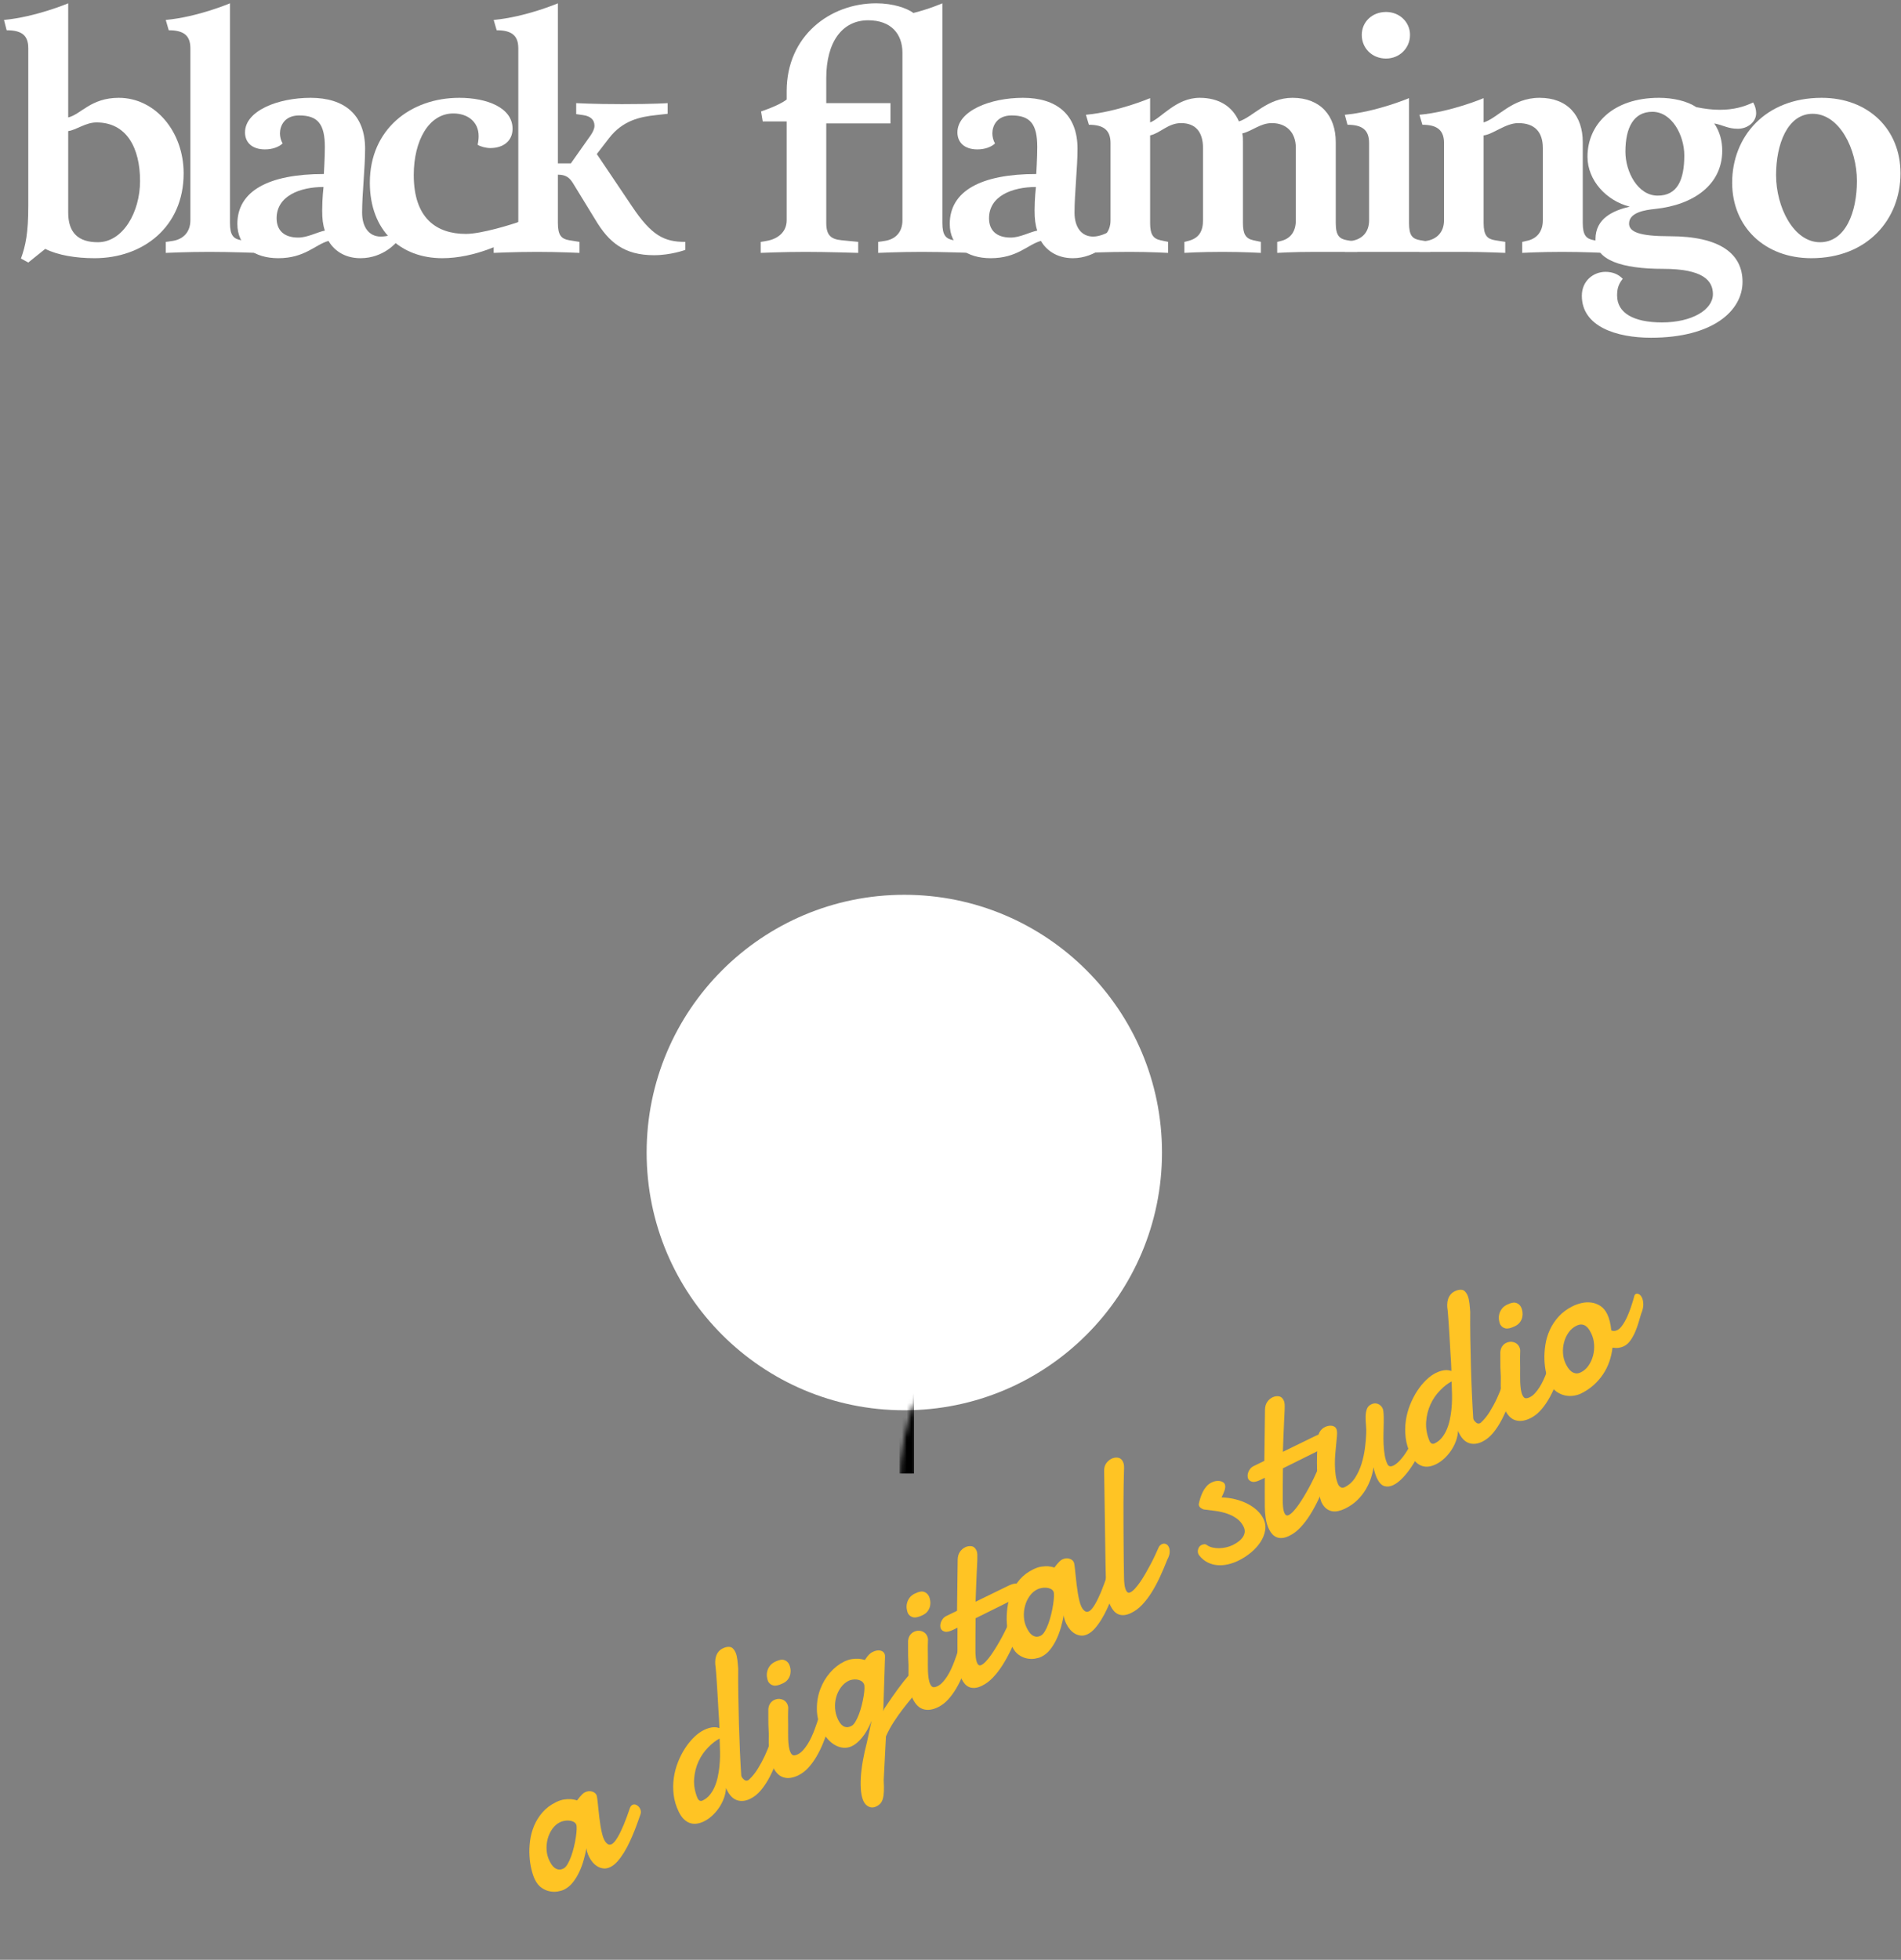 <?xml version="1.0" encoding="UTF-8"?>
<svg width="391px" height="403px" viewBox="0 0 391 403" version="1.1" xmlns="http://www.w3.org/2000/svg" xmlns:xlink="http://www.w3.org/1999/xlink">
    <rect x="0" y="0" width="391" height="403" fill="#808080" stroke="none"/>
    <title>Group 5</title>
    <defs>
        <circle id="path-1" cx="53" cy="53" r="53"></circle>
    </defs>
    <g id="Page-1" stroke="none" stroke-width="1" fill="none" fill-rule="evenodd">
        <g id="home" transform="translate(-889, -760)">
            <g id="Group-5" transform="translate(889.821, 760.681)">
                <g id="black-flamingo" fill="#FFFFFF" fill-rule="nonzero">
                    <path d="M19.022,24.496 C25.249,24.496 27.986,29.765 27.986,36.539 C27.986,42.903 24.496,49.13 19.296,49.13 C15.327,49.13 13.206,47.214 13.206,43.04 L13.206,26.276 C14.848,26.07 16.764,24.496 19.022,24.496 Z M4.995,41.671 C4.995,47.282 4.448,49.814 3.49,52.483 L4.995,53.304 L8.485,50.498 C11.085,51.798 14.78,52.414 18.612,52.414 C28.602,52.414 36.95,45.982 36.95,34.966 C36.95,26.412 31.134,19.433 23.607,19.433 C17.859,19.433 15.806,22.854 13.206,23.47 L13.206,2.27373675e-13 C13.206,2.27373675e-13 6.569,2.805 -1.13686838e-13,3.421 L0.547,5.542 C3.627,5.542 4.995,6.569 4.995,9.237 L4.995,41.671 Z" id="Shape"></path>
                    <path d="M46.477,2.27373675e-13 C46.477,2.27373675e-13 39.908,2.805 33.271,3.421 L33.887,5.542 C36.898,5.542 38.335,6.569 38.335,9.237 L38.335,44.614 C38.335,47.009 36.898,48.514 34.708,48.856 L33.271,49.061 L33.271,51.319 C33.271,51.319 37.582,51.114 42.235,51.114 C46.614,51.114 52.059,51.319 52.059,51.319 L50.925,49.061 L48.804,48.719 C47.23,48.446 46.477,47.761 46.477,45.161 L46.477,2.27373675e-13 Z" id="Path"></path>
                    <path d="M65.995,29.56 C65.995,31.75 65.79,35.102 65.79,35.102 C54.431,35.102 47.999,38.592 47.999,45.366 C47.999,49.951 51.557,52.414 56.415,52.414 C61.889,52.414 64.011,49.609 66.748,48.856 C67.706,50.567 69.827,52.414 73.317,52.414 C78.175,52.414 80.843,48.993 80.843,48.993 L79.954,47.488 C79.954,47.488 78.927,47.967 77.49,47.967 C75.096,47.967 73.659,46.051 73.659,43.04 C73.659,39.14 74.274,33.802 74.274,29.902 C74.274,22.854 69.964,19.433 63.053,19.433 C56.347,19.433 49.573,22.102 49.573,26.549 C49.573,28.534 50.941,30.039 53.678,30.039 C55.184,30.039 56.552,29.56 57.305,28.807 C56.963,28.26 56.757,27.439 56.757,26.755 C56.757,25.249 57.647,23.06 60.726,23.06 C64.558,23.06 65.995,24.839 65.995,29.56 Z M56.073,44.203 C56.073,39.619 60.863,37.771 65.721,37.771 C65.721,37.771 65.448,40.098 65.448,42.561 C65.448,44.34 65.584,45.503 65.995,46.735 C64.353,47.077 62.437,48.172 60.521,48.172 C57.579,48.172 56.073,46.666 56.073,44.203 Z" id="Shape"></path>
                    <path d="M97.419,29.081 C97.898,29.423 99.061,29.765 100.019,29.765 C102.756,29.765 104.603,28.26 104.603,25.797 C104.603,21.417 99.266,19.433 93.655,19.433 C83.665,19.433 75.249,25.865 75.249,36.882 C75.249,46.803 81.612,52.414 90.165,52.414 C96.734,52.414 103.808,49.26 107.161,46.523 L106.271,44.812 C104.424,45.496 98.171,47.419 95.024,47.419 C88.865,47.419 84.281,44.135 84.281,35.308 C84.281,28.26 87.36,22.649 92.424,22.649 C95.366,22.649 97.624,24.36 97.624,27.302 C97.624,27.849 97.555,28.465 97.419,29.081 Z" id="Path"></path>
                    <path d="M113.925,2.27373675e-13 C113.925,2.27373675e-13 107.357,2.805 100.719,3.421 L101.335,5.542 C104.346,5.542 105.783,6.569 105.783,9.237 L105.783,44.614 C105.783,47.009 104.346,48.514 102.156,48.856 L100.719,49.061 L100.719,51.319 C100.719,51.319 105.03,51.114 109.683,51.114 C114.062,51.114 118.373,51.319 118.373,51.319 L118.373,49.061 L116.252,48.719 C114.678,48.446 113.925,47.761 113.925,45.161 L113.925,35.239 C115.568,35.239 116.32,35.855 117.005,36.95 L121.658,44.545 C124.395,49.13 127.542,51.798 133.701,51.798 C137.19,51.798 140.133,50.704 140.133,50.704 L140.133,49.061 C135.822,49.061 133.222,47.83 129.116,41.671 L121.931,30.997 L124.463,27.712 C127.268,24.086 130.827,23.333 134.111,22.991 L136.506,22.717 L136.506,20.528 C136.506,20.528 133.769,20.733 127.132,20.733 C121.179,20.733 117.689,20.528 117.689,20.528 L117.689,22.786 L119.126,22.991 C120.563,23.196 121.452,23.881 121.452,25.181 C121.452,25.797 121.11,26.481 120.7,27.097 L116.594,32.913 L113.925,32.913 L113.925,2.27373675e-13 Z" id="Path"></path>
                    <path d="M193.006,2.27373675e-13 C193.006,2.27373675e-13 190.337,1.163 187.053,1.984 C185.753,1.026 182.947,2.27373675e-13 179.389,2.27373675e-13 C169.878,2.27373675e-13 160.983,6.706 160.983,18.064 L160.983,19.775 C159.477,21.007 155.714,22.238 155.714,22.238 L156.056,24.291 L160.983,24.291 L160.983,44.614 C160.983,47.009 159.203,48.446 156.877,48.856 L155.645,49.061 L155.645,51.319 C155.645,51.319 160.23,51.114 164.883,51.114 C169.262,51.114 175.694,51.319 175.694,51.319 L175.694,49.061 L172.273,48.719 C170.152,48.514 169.125,47.761 169.125,45.161 L169.125,24.702 L182.331,24.702 L182.331,20.528 L169.125,20.528 L169.125,15.396 C169.125,7.937 172.41,3.49 177.747,3.49 C182.4,3.49 184.795,6.227 184.795,10.195 L184.795,44.614 C184.795,47.009 183.426,48.514 181.168,48.856 L179.8,49.061 L179.8,51.319 C179.8,51.319 184.111,51.114 188.763,51.114 C193.143,51.114 198.94,51.319 198.94,51.319 L198.94,49.061 L195.332,48.719 C193.759,48.446 193.006,47.761 193.006,45.161 L193.006,2.27373675e-13 Z" id="Path"></path>
                    <path d="M212.523,29.56 C212.523,31.75 212.318,35.102 212.318,35.102 C200.959,35.102 194.527,38.592 194.527,45.366 C194.527,49.951 198.086,52.414 202.944,52.414 C208.418,52.414 210.539,49.609 213.276,48.856 C214.234,50.567 216.355,52.414 219.845,52.414 C224.703,52.414 227.817,48.673 227.817,48.673 L226.927,47.168 C226.927,47.168 225.456,47.967 224.019,47.967 C221.624,47.967 220.187,46.051 220.187,43.04 C220.187,39.14 220.803,33.802 220.803,29.902 C220.803,22.854 216.492,19.433 209.581,19.433 C202.875,19.433 196.101,22.102 196.101,26.549 C196.101,28.534 197.47,30.039 200.207,30.039 C201.712,30.039 203.081,29.56 203.833,28.807 C203.491,28.26 203.286,27.439 203.286,26.755 C203.286,25.249 204.175,23.06 207.255,23.06 C211.086,23.06 212.523,24.839 212.523,29.56 Z M202.602,44.203 C202.602,39.619 207.391,37.771 212.25,37.771 C212.25,37.771 211.976,40.098 211.976,42.561 C211.976,44.34 212.113,45.503 212.523,46.735 C210.881,47.077 208.965,48.172 207.049,48.172 C204.107,48.172 202.602,46.666 202.602,44.203 Z" id="Shape"></path>
                    <path d="M254.827,28.534 C254.827,27.918 254.827,27.37 254.69,26.755 C256.743,26.276 258.385,24.633 260.78,24.633 C263.654,24.633 265.707,26.412 265.707,29.765 L265.707,44.614 C265.707,46.94 264.612,48.377 262.696,48.856 L261.875,49.061 L261.875,51.319 C261.875,51.319 265.022,51.114 269.607,51.114 C274.055,51.114 278.365,51.114 278.365,51.114 L278.365,49.061 L276.244,48.719 C274.67,48.446 273.918,47.761 273.918,45.161 L273.918,28.534 C273.918,23.128 270.77,19.433 265.022,19.433 C259.822,19.433 256.948,23.333 254.006,24.291 C252.706,21.28 249.969,19.433 245.931,19.433 C241.073,19.433 238.062,23.607 235.736,24.496 L235.736,19.501 C235.736,19.501 229.167,22.307 222.53,22.923 L223.146,24.975 C226.156,24.975 227.593,26.07 227.593,28.739 L227.593,44.614 C227.593,47.009 226.156,48.514 223.967,48.856 L222.53,49.061 L222.53,51.319 C222.53,51.319 226.841,51.114 231.494,51.114 C235.873,51.114 239.431,51.319 239.431,51.319 L239.431,49.061 L237.857,48.719 C236.283,48.377 235.736,47.419 235.736,45.161 L235.736,27.165 C237.857,26.686 239.431,24.633 242.1,24.633 C245.11,24.633 246.616,26.481 246.616,29.765 L246.616,44.614 C246.616,46.94 245.726,48.309 243.605,48.856 L242.784,49.061 L242.784,51.319 C242.784,51.319 245.931,51.114 250.584,51.114 C254.964,51.114 258.522,51.319 258.522,51.319 L258.522,49.061 L256.948,48.719 C255.374,48.377 254.827,47.419 254.827,45.161 L254.827,28.534 Z" id="Path"></path>
                    <path d="M279.271,6.5 C279.271,9.237 281.392,11.359 284.266,11.359 C287.003,11.359 289.193,9.237 289.193,6.5 C289.193,3.832 287.003,1.779 284.266,1.779 C281.392,1.779 279.271,3.832 279.271,6.5 Z M288.988,19.501 C288.988,19.501 282.35,22.307 275.781,22.923 L276.329,24.975 C279.408,24.975 280.776,26.07 280.776,28.739 L280.776,44.614 C280.776,47.009 279.408,48.514 277.15,48.856 L275.781,49.061 L275.781,51.114 C275.781,51.114 280.024,51.114 284.677,51.114 C289.124,51.114 293.367,51.114 293.367,51.114 L293.367,49.061 L291.314,48.719 C289.672,48.446 288.988,47.761 288.988,45.161 L288.988,19.501 Z" id="Shape"></path>
                    <path d="M324.722,28.534 C324.722,23.128 321.643,19.433 315.827,19.433 C310.147,19.433 307.273,23.607 304.331,24.496 L304.331,19.501 C304.331,19.501 297.762,22.307 291.125,22.923 L291.741,24.975 C294.751,24.975 296.188,26.07 296.188,28.739 L296.188,44.614 C296.188,47.009 294.751,48.514 292.562,48.856 L291.125,49.061 L291.125,51.114 C291.125,51.114 295.436,51.114 300.089,51.114 C304.468,51.114 308.779,51.319 308.779,51.319 L308.779,49.061 L306.658,48.719 C305.084,48.446 304.331,47.761 304.331,45.161 L304.331,27.165 C306.247,26.96 308.847,24.633 311.447,24.633 C314.8,24.633 316.511,26.412 316.511,29.765 L316.511,44.614 C316.511,46.94 315.279,48.446 313.158,48.856 L312.269,49.061 L312.269,51.319 C312.269,51.319 315.827,51.114 320.48,51.114 C324.859,51.114 329.17,51.319 329.17,51.319 L329.17,49.061 L327.049,48.719 C325.475,48.446 324.722,47.761 324.722,45.161 L324.722,28.534 Z" id="Path"></path>
                    <path d="M339.039,22.307 C343.076,22.307 345.608,27.165 345.608,31.271 C345.608,36.334 344.171,39.55 340.134,39.55 C336.028,39.55 333.497,34.624 333.497,30.518 C333.497,25.523 335.207,22.307 339.039,22.307 Z M339.587,42.287 C347.524,41.466 353.409,37.292 353.409,30.313 C353.409,28.328 352.93,26.412 351.766,24.702 C353.614,25.044 354.572,25.797 356.625,25.797 C358.609,25.797 360.388,24.428 360.388,22.581 C360.388,21.896 360.183,21.075 359.772,20.391 C357.856,21.28 355.804,21.896 352.861,21.896 C351.356,21.896 349.714,21.691 348.071,21.349 C346.224,20.117 343.35,19.433 340.408,19.433 C330.828,19.433 325.696,24.975 325.696,31.544 C325.696,36.471 329.665,40.645 334.386,41.808 C330.965,42.629 327.338,44.203 327.338,48.514 C327.338,52.825 332.812,54.604 341.229,54.604 C349.44,54.604 351.493,56.999 351.493,59.804 C351.493,63.02 347.182,65.62 341.024,65.62 C335.207,65.62 331.786,63.705 331.786,60.078 C331.786,58.846 331.991,57.82 332.949,56.657 C332.06,55.699 330.828,55.22 329.391,55.22 C326.996,55.22 324.533,56.999 324.533,60.146 C324.533,66.442 331.581,68.768 338.766,68.768 C351.493,68.768 357.583,63.226 357.583,57.272 C357.583,51.525 352.998,47.898 342.597,47.898 C336.371,47.898 334.249,47.009 334.249,45.298 C334.249,42.971 337.602,42.492 339.587,42.287 Z" id="Shape"></path>
                    <path d="M372.01,22.717 C377.484,22.717 381.111,29.902 381.111,36.539 C381.111,42.903 378.784,49.13 373.516,49.13 C368.11,49.13 364.483,41.945 364.483,35.308 C364.483,29.013 366.81,22.717 372.01,22.717 Z M371.737,52.414 C383.301,52.414 390.075,44.408 390.075,34.966 C390.075,25.865 383.437,19.433 373.858,19.433 C362.225,19.433 355.451,27.439 355.451,36.882 C355.451,45.982 362.157,52.414 371.737,52.414 Z" id="Shape"></path>
                </g>
                <g id="Group-4" transform="translate(97.895, 183.319)">
                    <g id="a-digital-studio" transform="translate(124.982, 142.318) rotate(-26) translate(-124.982, -142.318) translate(-3.573, 120.789)" fill="#FFC424" fill-rule="nonzero">
                        <path d="M9.838,17.452 C9.134,17.452 8.453,17.632 7.794,17.991 C7.135,18.351 6.551,18.822 6.042,19.406 C5.533,19.99 5.129,20.645 4.829,21.372 C4.53,22.098 4.38,22.828 4.38,23.562 C4.38,23.861 4.399,24.172 4.436,24.494 C4.473,24.816 4.56,25.111 4.694,25.381 C4.829,25.65 5.02,25.875 5.267,26.055 C5.514,26.234 5.847,26.324 6.267,26.324 C6.596,26.324 6.982,26.178 7.423,25.886 C7.865,25.594 8.322,25.22 8.793,24.763 C9.265,24.306 9.726,23.805 10.175,23.258 C10.624,22.712 11.028,22.176 11.388,21.652 C11.747,21.128 12.039,20.657 12.264,20.237 C12.488,19.818 12.601,19.511 12.601,19.316 C12.601,19.032 12.503,18.774 12.309,18.542 C12.114,18.309 11.874,18.111 11.59,17.946 C11.305,17.782 11.002,17.658 10.68,17.576 C10.358,17.493 10.077,17.452 9.838,17.452 Z M25.403,23.247 C25.134,23.502 24.774,23.854 24.325,24.303 C23.876,24.752 23.363,25.239 22.787,25.763 C22.21,26.287 21.596,26.815 20.945,27.346 C20.293,27.878 19.627,28.361 18.946,28.795 C18.264,29.229 17.594,29.585 16.936,29.862 C16.277,30.139 15.655,30.277 15.071,30.277 C14.547,30.277 14.098,30.165 13.724,29.94 C13.349,29.716 13.039,29.424 12.792,29.064 C12.544,28.705 12.361,28.297 12.241,27.84 C12.121,27.384 12.062,26.916 12.062,26.437 C12.062,26.122 12.084,25.811 12.129,25.504 C12.174,25.197 12.249,24.909 12.354,24.64 C11.889,25.269 11.361,25.916 10.77,26.583 C10.179,27.249 9.542,27.855 8.861,28.402 C8.18,28.948 7.468,29.398 6.727,29.75 C5.986,30.101 5.233,30.277 4.47,30.277 C4.08,30.277 3.627,30.199 3.111,30.042 C2.594,29.884 2.104,29.626 1.64,29.267 C1.175,28.907 0.786,28.443 0.472,27.874 C0.157,27.305 5.39180945e-13,26.609 5.39180945e-13,25.785 C5.39180945e-13,25.171 0.094,24.438 0.281,23.584 C0.468,22.73 0.752,21.843 1.134,20.922 C1.516,20.001 2.003,19.092 2.594,18.193 C3.186,17.295 3.886,16.49 4.694,15.779 C5.503,15.068 6.424,14.491 7.457,14.049 C8.49,13.608 9.643,13.387 10.916,13.387 C11.575,13.387 12.151,13.469 12.646,13.634 C13.14,13.799 13.559,13.978 13.903,14.173 C14.293,14.412 14.637,14.674 14.937,14.959 C15.191,14.824 15.453,14.697 15.723,14.577 C15.947,14.472 16.183,14.379 16.43,14.296 C16.677,14.214 16.891,14.173 17.07,14.173 C17.639,14.173 18.104,14.33 18.463,14.645 C18.822,14.959 19.002,15.303 19.002,15.678 C19.002,15.783 18.994,15.865 18.979,15.925 C18.905,16.209 18.789,16.569 18.631,17.003 C18.474,17.437 18.298,17.92 18.104,18.452 C17.909,18.983 17.71,19.537 17.508,20.114 C17.306,20.69 17.123,21.256 16.958,21.81 C16.793,22.364 16.659,22.884 16.554,23.371 C16.449,23.857 16.396,24.273 16.396,24.617 C16.396,25.066 16.471,25.437 16.621,25.729 C16.771,26.021 17.025,26.167 17.385,26.167 C17.609,26.167 17.875,26.096 18.182,25.954 C18.489,25.811 18.822,25.62 19.182,25.381 C19.541,25.141 19.912,24.868 20.293,24.561 C20.675,24.254 21.046,23.943 21.405,23.629 C22.244,22.88 23.135,22.027 24.078,21.068 C24.318,20.874 24.55,20.776 24.774,20.776 C25.074,20.776 25.325,20.922 25.527,21.214 C25.729,21.506 25.83,21.832 25.83,22.191 C25.83,22.611 25.688,22.963 25.403,23.247 Z" id="Shape"></path>
                        <path d="M47.527,25.156 C47.512,25.186 47.505,25.224 47.505,25.269 C47.505,25.313 47.497,25.351 47.482,25.381 C47.482,25.65 47.55,25.931 47.685,26.223 C47.819,26.515 48.036,26.661 48.336,26.661 C48.456,26.661 48.546,26.646 48.605,26.616 C49.459,26.362 50.324,25.957 51.2,25.403 C52.076,24.849 52.918,24.243 53.727,23.584 C54.535,22.925 55.28,22.251 55.961,21.562 C56.643,20.874 57.208,20.26 57.657,19.721 C57.867,19.466 58.099,19.339 58.354,19.339 C58.578,19.339 58.777,19.444 58.949,19.653 C59.121,19.863 59.207,20.147 59.207,20.507 C59.207,20.791 59.128,21.128 58.971,21.518 C58.814,21.907 58.556,22.326 58.196,22.775 C57.313,23.749 56.407,24.685 55.479,25.583 C54.55,26.481 53.614,27.279 52.671,27.975 C51.728,28.671 50.788,29.229 49.852,29.648 C48.916,30.068 47.999,30.277 47.101,30.277 C46.007,30.277 45.146,29.967 44.518,29.345 C43.889,28.724 43.574,27.792 43.574,26.549 C43.574,26.474 43.574,26.395 43.574,26.313 C43.574,26.231 43.582,26.152 43.597,26.077 C43.252,26.706 42.811,27.279 42.271,27.795 C41.732,28.312 41.141,28.754 40.497,29.121 C39.853,29.487 39.187,29.772 38.498,29.974 C37.809,30.176 37.143,30.277 36.499,30.277 C35.945,30.277 35.436,30.202 34.972,30.053 C34.507,29.903 34.107,29.663 33.77,29.334 C33.433,29.005 33.171,28.585 32.984,28.076 C32.797,27.567 32.703,26.953 32.703,26.234 C32.703,24.977 32.898,23.782 33.287,22.652 C33.676,21.521 34.193,20.481 34.837,19.53 C35.481,18.579 36.218,17.725 37.049,16.969 C37.88,16.213 38.741,15.569 39.632,15.038 C40.523,14.506 41.41,14.098 42.294,13.813 C43.177,13.529 43.986,13.387 44.72,13.387 C45.573,13.387 46.307,13.529 46.921,13.813 C47.22,13.963 47.497,14.165 47.752,14.42 C47.812,14.285 47.872,14.158 47.932,14.038 C48.081,13.679 48.216,13.368 48.336,13.106 C48.456,12.844 48.538,12.653 48.583,12.533 C48.628,12.398 48.755,12.084 48.965,11.59 C49.174,11.096 49.418,10.515 49.695,9.849 C49.972,9.183 50.271,8.468 50.593,7.704 C50.915,6.94 51.211,6.222 51.48,5.548 C51.75,4.874 51.982,4.294 52.177,3.807 C52.371,3.32 52.491,3.01 52.536,2.875 C52.641,2.501 52.783,2.138 52.963,1.786 C53.143,1.434 53.356,1.127 53.603,0.865 C53.85,0.603 54.138,0.393 54.468,0.236 C54.797,0.079 55.172,3.2631882e-14 55.591,3.2631882e-14 C56.16,3.2631882e-14 56.632,0.124 57.006,0.371 C57.38,0.618 57.567,1.093 57.567,1.797 C57.567,2.081 57.53,2.373 57.455,2.673 C57.38,2.972 57.294,3.264 57.197,3.549 C57.099,3.833 56.995,4.114 56.882,4.391 C56.77,4.668 56.669,4.926 56.579,5.166 C55.83,6.663 55.044,8.292 54.221,10.051 C53.397,11.811 52.581,13.581 51.772,15.363 C50.964,17.145 50.193,18.882 49.459,20.574 C48.725,22.266 48.081,23.794 47.527,25.156 Z M46.854,16.374 C45.955,16.404 45.012,16.599 44.023,16.958 C42.885,17.347 41.845,17.928 40.901,18.699 C39.958,19.47 39.161,20.417 38.509,21.54 C37.858,22.663 37.487,23.951 37.397,25.403 C37.397,26.002 37.652,26.302 38.161,26.302 C38.79,26.302 39.389,26.171 39.958,25.909 C40.527,25.647 41.07,25.295 41.586,24.853 C42.103,24.411 42.586,23.906 43.035,23.337 C43.484,22.768 43.9,22.176 44.282,21.562 C44.664,20.949 45.008,20.338 45.315,19.732 C45.622,19.125 45.888,18.56 46.112,18.036 C46.187,17.871 46.292,17.639 46.427,17.34 C46.547,17.055 46.689,16.733 46.854,16.374 Z" id="Shape"></path>
                        <path d="M60.981,10.287 C60.981,9.943 61.045,9.587 61.172,9.22 C61.3,8.853 61.491,8.52 61.745,8.221 C62,7.921 62.318,7.674 62.7,7.479 C63.082,7.285 63.535,7.188 64.059,7.188 C64.927,7.188 65.534,7.356 65.878,7.693 C66.222,8.03 66.395,8.453 66.395,8.962 C66.395,9.246 66.338,9.561 66.226,9.905 C66.114,10.25 65.945,10.568 65.721,10.86 C65.496,11.152 65.204,11.395 64.845,11.59 C64.485,11.785 64.059,11.882 63.564,11.882 C62.636,11.882 61.985,11.736 61.61,11.444 C61.236,11.152 61.026,10.766 60.981,10.287 Z M58.511,15.341 C58.765,14.922 59.057,14.622 59.387,14.442 C59.716,14.263 60.053,14.173 60.397,14.173 C60.966,14.173 61.457,14.356 61.869,14.723 C62.28,15.09 62.486,15.558 62.486,16.127 C62.471,16.262 62.453,16.396 62.43,16.531 C62.408,16.666 62.359,16.801 62.284,16.936 C62.075,17.325 61.902,17.654 61.768,17.924 C61.633,18.193 61.509,18.444 61.397,18.676 C61.285,18.908 61.176,19.137 61.071,19.361 C60.966,19.586 60.839,19.855 60.689,20.17 C60.51,20.544 60.308,20.952 60.083,21.394 C59.858,21.836 59.645,22.289 59.443,22.753 C59.241,23.217 59.069,23.674 58.926,24.123 C58.784,24.572 58.713,24.984 58.713,25.358 C58.713,25.763 58.814,26.028 59.016,26.156 C59.218,26.283 59.507,26.347 59.881,26.347 C60.3,26.347 60.738,26.257 61.195,26.077 C61.652,25.897 62.112,25.665 62.576,25.381 C63.04,25.096 63.497,24.771 63.946,24.404 C64.396,24.037 64.819,23.666 65.215,23.292 C65.612,22.918 65.979,22.558 66.316,22.214 C66.653,21.869 66.934,21.562 67.158,21.293 C67.458,21.008 67.757,20.866 68.057,20.866 C68.326,20.866 68.547,20.986 68.719,21.226 C68.891,21.465 68.978,21.772 68.978,22.146 C68.978,22.491 68.891,22.858 68.719,23.247 C68.547,23.636 68.266,24.003 67.877,24.348 C67.113,25.126 66.335,25.871 65.541,26.583 C64.747,27.294 63.935,27.923 63.104,28.469 C62.273,29.016 61.438,29.454 60.6,29.783 C59.761,30.113 58.915,30.277 58.062,30.277 C56.849,30.277 55.894,29.967 55.198,29.345 C54.501,28.724 54.153,27.754 54.153,26.437 C54.153,25.748 54.251,25.074 54.445,24.415 C54.64,23.756 54.872,23.116 55.142,22.495 C55.411,21.873 55.696,21.274 55.995,20.698 C56.295,20.121 56.549,19.571 56.759,19.047 C56.834,18.852 56.965,18.553 57.152,18.148 C57.339,17.744 57.537,17.332 57.747,16.913 C57.987,16.419 58.241,15.895 58.511,15.341 Z" id="Shape"></path>
                        <path d="M76.771,13.387 C77.43,13.387 78.007,13.469 78.501,13.634 C78.995,13.799 79.414,13.978 79.759,14.173 C80.148,14.412 80.493,14.674 80.792,14.959 C81.002,14.824 81.226,14.697 81.466,14.577 C81.675,14.472 81.908,14.379 82.162,14.296 C82.417,14.214 82.671,14.173 82.926,14.173 C83.585,14.173 84.094,14.308 84.453,14.577 C84.812,14.847 84.992,15.169 84.992,15.543 C84.992,15.738 84.94,15.932 84.835,16.127 L79.579,26.077 L80.006,25.695 C81.773,24.662 83.225,23.85 84.363,23.258 C85.501,22.667 86.407,22.229 87.081,21.944 C87.755,21.66 88.238,21.484 88.53,21.417 C88.822,21.349 89.005,21.315 89.08,21.315 C89.424,21.315 89.69,21.446 89.877,21.708 C90.065,21.971 90.158,22.296 90.158,22.686 C90.158,23.12 90.035,23.562 89.788,24.011 C89.541,24.46 89.162,24.782 88.653,24.977 C87.979,25.321 87.193,25.692 86.295,26.088 C85.396,26.485 84.461,26.923 83.487,27.402 C82.514,27.882 81.537,28.417 80.556,29.008 C79.575,29.6 78.658,30.255 77.805,30.974 L73.447,38.857 C73.088,39.711 72.762,40.407 72.47,40.946 C72.178,41.485 71.89,41.912 71.605,42.227 C71.321,42.541 71.029,42.758 70.729,42.878 C70.43,42.998 70.086,43.058 69.696,43.058 C69.112,43.058 68.652,42.855 68.315,42.451 C67.978,42.047 67.81,41.56 67.81,40.991 C67.81,40.392 67.952,39.696 68.236,38.902 C68.521,38.109 68.921,37.251 69.438,36.331 C69.955,35.41 70.58,34.444 71.313,33.433 C72.047,32.422 72.863,31.393 73.762,30.345 L76.547,26.796 C75.978,27.32 75.416,27.769 74.862,28.144 C74.308,28.518 73.777,28.821 73.268,29.053 C72.758,29.285 72.283,29.454 71.841,29.559 C71.4,29.663 71.014,29.716 70.685,29.716 C70.086,29.716 69.532,29.577 69.022,29.3 C68.513,29.023 68.075,28.638 67.708,28.144 C67.342,27.649 67.053,27.065 66.844,26.392 C66.634,25.718 66.529,24.984 66.529,24.19 C66.529,22.543 66.847,21.053 67.484,19.721 C68.12,18.388 68.936,17.254 69.932,16.318 C70.928,15.382 72.028,14.66 73.234,14.15 C74.439,13.641 75.618,13.387 76.771,13.387 Z M75.918,17.34 C75.214,17.34 74.533,17.516 73.874,17.868 C73.215,18.22 72.631,18.684 72.122,19.26 C71.613,19.837 71.209,20.499 70.909,21.248 C70.61,21.997 70.46,22.768 70.46,23.562 C70.46,23.801 70.479,24.059 70.516,24.336 C70.554,24.613 70.636,24.872 70.763,25.111 C70.89,25.351 71.078,25.549 71.325,25.707 C71.572,25.864 71.912,25.942 72.347,25.942 C72.661,25.942 73.032,25.804 73.458,25.527 C73.885,25.25 74.327,24.898 74.784,24.471 C75.24,24.044 75.686,23.573 76.12,23.056 C76.554,22.54 76.947,22.034 77.299,21.54 C77.651,21.046 77.932,20.6 78.142,20.204 C78.351,19.807 78.456,19.511 78.456,19.316 C78.456,18.987 78.366,18.699 78.187,18.452 C78.007,18.205 77.786,17.999 77.524,17.834 C77.262,17.669 76.985,17.546 76.693,17.463 C76.401,17.381 76.143,17.34 75.918,17.34 Z" id="Shape"></path>
                        <path d="M92.966,10.287 C92.966,9.943 93.029,9.587 93.157,9.22 C93.284,8.853 93.475,8.52 93.729,8.221 C93.984,7.921 94.302,7.674 94.684,7.479 C95.066,7.285 95.519,7.188 96.043,7.188 C96.911,7.188 97.518,7.356 97.862,7.693 C98.207,8.03 98.379,8.453 98.379,8.962 C98.379,9.246 98.323,9.561 98.21,9.905 C98.098,10.25 97.93,10.568 97.705,10.86 C97.48,11.152 97.188,11.395 96.829,11.59 C96.47,11.785 96.043,11.882 95.549,11.882 C94.62,11.882 93.969,11.736 93.595,11.444 C93.22,11.152 93.011,10.766 92.966,10.287 Z M90.495,15.341 C90.75,14.922 91.042,14.622 91.371,14.442 C91.701,14.263 92.037,14.173 92.382,14.173 C92.951,14.173 93.441,14.356 93.853,14.723 C94.265,15.09 94.471,15.558 94.471,16.127 C94.456,16.262 94.437,16.396 94.415,16.531 C94.392,16.666 94.343,16.801 94.269,16.936 C94.059,17.325 93.887,17.654 93.752,17.924 C93.617,18.193 93.494,18.444 93.381,18.676 C93.269,18.908 93.16,19.137 93.056,19.361 C92.951,19.586 92.824,19.855 92.674,20.17 C92.494,20.544 92.292,20.952 92.067,21.394 C91.843,21.836 91.629,22.289 91.427,22.753 C91.225,23.217 91.053,23.674 90.911,24.123 C90.768,24.572 90.697,24.984 90.697,25.358 C90.697,25.763 90.798,26.028 91,26.156 C91.203,26.283 91.491,26.347 91.865,26.347 C92.285,26.347 92.722,26.257 93.179,26.077 C93.636,25.897 94.096,25.665 94.561,25.381 C95.025,25.096 95.481,24.771 95.931,24.404 C96.38,24.037 96.803,23.666 97.2,23.292 C97.597,22.918 97.963,22.558 98.3,22.214 C98.637,21.869 98.918,21.562 99.143,21.293 C99.442,21.008 99.742,20.866 100.041,20.866 C100.311,20.866 100.531,20.986 100.704,21.226 C100.876,21.465 100.962,21.772 100.962,22.146 C100.962,22.491 100.876,22.858 100.704,23.247 C100.531,23.636 100.251,24.003 99.861,24.348 C99.098,25.126 98.319,25.871 97.525,26.583 C96.732,27.294 95.919,27.923 95.088,28.469 C94.257,29.016 93.423,29.454 92.584,29.783 C91.745,30.113 90.899,30.277 90.046,30.277 C88.833,30.277 87.878,29.967 87.182,29.345 C86.486,28.724 86.138,27.754 86.138,26.437 C86.138,25.748 86.235,25.074 86.43,24.415 C86.624,23.756 86.856,23.116 87.126,22.495 C87.396,21.873 87.68,21.274 87.979,20.698 C88.279,20.121 88.534,19.571 88.743,19.047 C88.818,18.852 88.949,18.553 89.136,18.148 C89.323,17.744 89.522,17.332 89.731,16.913 C89.971,16.419 90.226,15.895 90.495,15.341 Z" id="Shape"></path>
                        <path d="M105.027,17.228 C104.473,18.306 103.949,19.358 103.455,20.383 C102.961,21.409 102.497,22.356 102.062,23.225 C101.883,23.584 101.707,24 101.535,24.471 C101.362,24.943 101.276,25.358 101.276,25.718 C101.276,25.927 101.325,26.092 101.422,26.212 C101.52,26.332 101.681,26.392 101.905,26.392 C102.22,26.392 102.617,26.298 103.096,26.111 C103.575,25.924 104.091,25.677 104.646,25.37 C105.2,25.063 105.784,24.711 106.397,24.314 C107.011,23.917 107.614,23.505 108.206,23.079 C108.797,22.652 109.362,22.225 109.901,21.798 C110.44,21.372 110.92,20.979 111.339,20.619 C111.578,20.454 111.803,20.372 112.013,20.372 C112.267,20.372 112.477,20.484 112.642,20.709 C112.806,20.934 112.889,21.218 112.889,21.562 C112.889,21.907 112.806,22.259 112.642,22.618 C112.477,22.978 112.177,23.329 111.743,23.674 C110.77,24.557 109.785,25.396 108.79,26.189 C107.794,26.983 106.806,27.683 105.825,28.29 C104.844,28.896 103.874,29.379 102.916,29.738 C101.958,30.098 101.029,30.277 100.131,30.277 C99.532,30.277 99.03,30.199 98.626,30.042 C98.222,29.884 97.896,29.667 97.649,29.39 C97.402,29.113 97.226,28.791 97.121,28.424 C97.016,28.057 96.964,27.664 96.964,27.245 C96.964,26.496 97.091,25.718 97.346,24.909 C97.6,24.101 97.885,23.374 98.199,22.73 C98.648,21.802 99.094,20.881 99.536,19.968 C99.977,19.054 100.408,18.178 100.827,17.34 L99.861,17.34 C99.023,17.34 98.446,17.205 98.132,16.936 C97.817,16.666 97.66,16.359 97.66,16.015 C97.66,15.865 97.709,15.681 97.806,15.464 C97.903,15.247 98.046,15.045 98.233,14.858 C98.42,14.671 98.648,14.51 98.918,14.375 C99.188,14.24 99.494,14.173 99.839,14.173 L102.265,14.173 L107.004,4.762 C107.303,4.193 107.674,3.785 108.116,3.538 C108.557,3.291 109.018,3.167 109.497,3.167 C109.946,3.167 110.358,3.287 110.732,3.526 C111.107,3.766 111.294,4.163 111.294,4.717 C111.294,5.001 111.23,5.29 111.103,5.582 C110.976,5.874 110.807,6.214 110.598,6.604 C110.463,6.858 110.298,7.161 110.104,7.513 C109.909,7.865 109.703,8.239 109.486,8.636 C109.269,9.033 109.044,9.449 108.812,9.883 C108.58,10.317 108.352,10.736 108.127,11.141 C107.618,12.099 107.079,13.11 106.51,14.173 L113.832,14.173 C114.191,14.173 114.521,14.192 114.82,14.229 C115.12,14.266 115.378,14.341 115.595,14.454 C115.812,14.566 115.981,14.719 116.101,14.914 C116.22,15.109 116.28,15.371 116.28,15.7 C116.28,15.865 116.254,16.03 116.202,16.194 C116.149,16.359 116.052,16.509 115.91,16.644 C115.767,16.778 115.573,16.891 115.326,16.98 C115.079,17.07 114.76,17.13 114.371,17.16 L105.027,17.228 Z" id="Path"></path>
                        <path d="M119.065,17.452 C118.362,17.452 117.68,17.632 117.021,17.991 C116.363,18.351 115.779,18.822 115.27,19.406 C114.76,19.99 114.356,20.645 114.057,21.372 C113.757,22.098 113.607,22.828 113.607,23.562 C113.607,23.861 113.626,24.172 113.664,24.494 C113.701,24.816 113.787,25.111 113.922,25.381 C114.057,25.65 114.248,25.875 114.495,26.055 C114.742,26.234 115.075,26.324 115.494,26.324 C115.824,26.324 116.209,26.178 116.651,25.886 C117.093,25.594 117.549,25.22 118.021,24.763 C118.493,24.306 118.953,23.805 119.402,23.258 C119.852,22.712 120.256,22.176 120.615,21.652 C120.975,21.128 121.267,20.657 121.491,20.237 C121.716,19.818 121.828,19.511 121.828,19.316 C121.828,19.032 121.731,18.774 121.536,18.542 C121.341,18.309 121.102,18.111 120.817,17.946 C120.533,17.782 120.23,17.658 119.908,17.576 C119.586,17.493 119.305,17.452 119.065,17.452 Z M134.631,23.247 C134.361,23.502 134.002,23.854 133.553,24.303 C133.104,24.752 132.591,25.239 132.014,25.763 C131.438,26.287 130.824,26.815 130.172,27.346 C129.521,27.878 128.855,28.361 128.173,28.795 C127.492,29.229 126.822,29.585 126.163,29.862 C125.504,30.139 124.883,30.277 124.299,30.277 C123.775,30.277 123.326,30.165 122.951,29.94 C122.577,29.716 122.266,29.424 122.019,29.064 C121.772,28.705 121.589,28.297 121.469,27.84 C121.349,27.384 121.289,26.916 121.289,26.437 C121.289,26.122 121.312,25.811 121.356,25.504 C121.401,25.197 121.476,24.909 121.581,24.64 C121.117,25.269 120.589,25.916 119.998,26.583 C119.406,27.249 118.77,27.855 118.088,28.402 C117.407,28.948 116.696,29.398 115.955,29.75 C115.213,30.101 114.461,30.277 113.697,30.277 C113.308,30.277 112.855,30.199 112.338,30.042 C111.822,29.884 111.331,29.626 110.867,29.267 C110.403,28.907 110.014,28.443 109.699,27.874 C109.385,27.305 109.228,26.609 109.228,25.785 C109.228,25.171 109.321,24.438 109.508,23.584 C109.695,22.73 109.98,21.843 110.362,20.922 C110.744,20.001 111.23,19.092 111.822,18.193 C112.413,17.295 113.113,16.49 113.922,15.779 C114.73,15.068 115.651,14.491 116.685,14.049 C117.718,13.608 118.871,13.387 120.144,13.387 C120.802,13.387 121.379,13.469 121.873,13.634 C122.367,13.799 122.786,13.978 123.131,14.173 C123.52,14.412 123.865,14.674 124.164,14.959 C124.419,14.824 124.681,14.697 124.95,14.577 C125.175,14.472 125.411,14.379 125.658,14.296 C125.905,14.214 126.118,14.173 126.298,14.173 C126.867,14.173 127.331,14.33 127.69,14.645 C128.05,14.959 128.229,15.303 128.229,15.678 C128.229,15.783 128.222,15.865 128.207,15.925 C128.132,16.209 128.016,16.569 127.859,17.003 C127.702,17.437 127.526,17.92 127.331,18.452 C127.136,18.983 126.938,19.537 126.736,20.114 C126.534,20.69 126.35,21.256 126.186,21.81 C126.021,22.364 125.886,22.884 125.781,23.371 C125.676,23.857 125.624,24.273 125.624,24.617 C125.624,25.066 125.699,25.437 125.849,25.729 C125.998,26.021 126.253,26.167 126.612,26.167 C126.837,26.167 127.103,26.096 127.41,25.954 C127.717,25.811 128.05,25.62 128.409,25.381 C128.769,25.141 129.139,24.868 129.521,24.561 C129.903,24.254 130.273,23.943 130.633,23.629 C131.471,22.88 132.362,22.027 133.306,21.068 C133.545,20.874 133.777,20.776 134.002,20.776 C134.301,20.776 134.552,20.922 134.754,21.214 C134.957,21.506 135.058,21.832 135.058,22.191 C135.058,22.611 134.915,22.963 134.631,23.247 Z" id="Shape"></path>
                        <path d="M136.068,23.225 C135.904,23.569 135.743,23.97 135.585,24.426 C135.428,24.883 135.35,25.291 135.35,25.65 C135.35,25.875 135.395,26.055 135.484,26.189 C135.574,26.324 135.746,26.392 136.001,26.392 C136.315,26.392 136.708,26.298 137.18,26.111 C137.652,25.924 138.161,25.677 138.708,25.37 C139.254,25.063 139.823,24.711 140.415,24.314 C141.006,23.917 141.594,23.505 142.178,23.079 C142.762,22.652 143.319,22.225 143.851,21.798 C144.383,21.372 144.858,20.979 145.277,20.619 C145.397,20.514 145.539,20.439 145.704,20.395 C145.869,20.35 146.011,20.327 146.131,20.327 C146.43,20.327 146.677,20.432 146.872,20.642 C147.067,20.851 147.164,21.128 147.164,21.473 C147.164,21.787 147.059,22.139 146.85,22.528 C146.64,22.918 146.273,23.299 145.749,23.674 C144.791,24.557 143.825,25.396 142.852,26.189 C141.878,26.983 140.909,27.683 139.943,28.29 C138.977,28.896 138.019,29.379 137.068,29.738 C136.117,30.098 135.192,30.277 134.294,30.277 C133.68,30.277 133.167,30.195 132.755,30.03 C132.344,29.866 132.014,29.641 131.767,29.356 C131.52,29.072 131.344,28.735 131.239,28.346 C131.134,27.956 131.082,27.545 131.082,27.11 C131.082,26.377 131.191,25.624 131.408,24.853 C131.625,24.082 131.883,23.374 132.183,22.73 C132.707,21.562 133.238,20.402 133.777,19.249 C134.316,18.096 134.811,17.04 135.26,16.082 L142.065,1.595 C142.335,1.011 142.698,0.599 143.155,0.359 C143.611,0.12 144.072,3.45329378e-13 144.536,3.45329378e-13 C145,3.45329378e-13 145.423,0.127 145.805,0.382 C146.187,0.636 146.378,1.048 146.378,1.617 C146.378,1.887 146.314,2.171 146.187,2.471 C146.06,2.77 145.899,3.092 145.704,3.437 C145.33,4.14 144.884,5.001 144.368,6.02 C143.851,7.038 143.297,8.146 142.706,9.344 C142.114,10.542 141.508,11.788 140.886,13.083 C140.265,14.379 139.658,15.64 139.067,16.868 C138.475,18.096 137.921,19.26 137.405,20.361 C136.888,21.461 136.443,22.416 136.068,23.225 Z" id="Path"></path>
                        <path d="M161.382,17.07 C162.295,17.549 163.111,18.096 163.83,18.71 C164.549,19.324 165.159,19.972 165.661,20.653 C166.162,21.334 166.544,22.027 166.806,22.73 C167.068,23.434 167.199,24.123 167.199,24.797 C167.199,25.65 166.956,26.418 166.469,27.099 C165.983,27.78 165.346,28.357 164.56,28.829 C163.774,29.3 162.875,29.66 161.865,29.907 C160.854,30.154 159.832,30.277 158.799,30.277 C158.02,30.277 157.264,30.191 156.53,30.019 C155.797,29.847 155.126,29.581 154.52,29.222 C153.914,28.862 153.393,28.402 152.959,27.84 C152.525,27.279 152.218,26.609 152.038,25.83 C152.008,25.71 151.993,25.613 151.993,25.538 C151.993,25.134 152.135,24.786 152.42,24.494 C152.704,24.202 153.019,24.056 153.363,24.056 C153.528,24.056 153.711,24.086 153.914,24.146 C154.116,24.205 154.269,24.34 154.374,24.55 C154.569,24.909 154.842,25.231 155.194,25.516 C155.546,25.8 155.939,26.043 156.373,26.246 C156.807,26.448 157.268,26.605 157.754,26.717 C158.241,26.83 158.716,26.886 159.181,26.886 C159.66,26.886 160.12,26.841 160.562,26.751 C161.004,26.661 161.393,26.519 161.73,26.324 C162.067,26.13 162.333,25.882 162.527,25.583 C162.722,25.284 162.819,24.917 162.819,24.482 C162.819,23.719 162.647,23.015 162.303,22.371 C161.958,21.727 161.513,21.132 160.966,20.585 C160.42,20.039 159.798,19.53 159.102,19.058 C158.406,18.586 157.713,18.133 157.024,17.699 C156.95,17.654 156.837,17.523 156.688,17.306 C156.538,17.089 156.463,16.868 156.463,16.644 C156.463,16.464 156.508,16.322 156.598,16.217 C156.837,15.902 157.114,15.58 157.429,15.251 C157.743,14.922 158.08,14.618 158.439,14.341 C158.799,14.064 159.188,13.84 159.607,13.667 C160.027,13.495 160.461,13.409 160.91,13.409 C161.24,13.409 161.547,13.454 161.831,13.544 C162.116,13.634 162.355,13.75 162.55,13.892 C162.744,14.034 162.898,14.192 163.01,14.364 C163.123,14.536 163.179,14.697 163.179,14.847 C163.179,15.056 163.126,15.258 163.021,15.453 C162.917,15.648 162.778,15.835 162.606,16.015 C162.434,16.194 162.239,16.374 162.022,16.554 C161.805,16.733 161.591,16.906 161.382,17.07 Z" id="Path"></path>
                        <path d="M175.353,17.228 C174.799,18.306 174.274,19.358 173.78,20.383 C173.286,21.409 172.822,22.356 172.388,23.225 C172.208,23.584 172.032,24 171.86,24.471 C171.688,24.943 171.602,25.358 171.602,25.718 C171.602,25.927 171.65,26.092 171.748,26.212 C171.845,26.332 172.006,26.392 172.23,26.392 C172.545,26.392 172.942,26.298 173.421,26.111 C173.9,25.924 174.417,25.677 174.971,25.37 C175.525,25.063 176.109,24.711 176.723,24.314 C177.337,23.917 177.939,23.505 178.531,23.079 C179.122,22.652 179.688,22.225 180.227,21.798 C180.766,21.372 181.245,20.979 181.664,20.619 C181.904,20.454 182.128,20.372 182.338,20.372 C182.592,20.372 182.802,20.484 182.967,20.709 C183.132,20.934 183.214,21.218 183.214,21.562 C183.214,21.907 183.132,22.259 182.967,22.618 C182.802,22.978 182.503,23.329 182.068,23.674 C181.095,24.557 180.111,25.396 179.115,26.189 C178.119,26.983 177.131,27.683 176.15,28.29 C175.169,28.896 174.2,29.379 173.241,29.738 C172.283,30.098 171.354,30.277 170.456,30.277 C169.857,30.277 169.355,30.199 168.951,30.042 C168.547,29.884 168.221,29.667 167.974,29.39 C167.727,29.113 167.551,28.791 167.446,28.424 C167.341,28.057 167.289,27.664 167.289,27.245 C167.289,26.496 167.416,25.718 167.671,24.909 C167.925,24.101 168.21,23.374 168.524,22.73 C168.974,21.802 169.419,20.881 169.861,19.968 C170.303,19.054 170.733,18.178 171.152,17.34 L170.187,17.34 C169.348,17.34 168.771,17.205 168.457,16.936 C168.143,16.666 167.985,16.359 167.985,16.015 C167.985,15.865 168.034,15.681 168.131,15.464 C168.229,15.247 168.371,15.045 168.558,14.858 C168.745,14.671 168.974,14.51 169.243,14.375 C169.513,14.24 169.82,14.173 170.164,14.173 L172.59,14.173 L177.329,4.762 C177.629,4.193 177.999,3.785 178.441,3.538 C178.883,3.291 179.343,3.167 179.822,3.167 C180.271,3.167 180.683,3.287 181.058,3.526 C181.432,3.766 181.619,4.163 181.619,4.717 C181.619,5.001 181.556,5.29 181.428,5.582 C181.301,5.874 181.132,6.214 180.923,6.604 C180.788,6.858 180.623,7.161 180.429,7.513 C180.234,7.865 180.028,8.239 179.811,8.636 C179.594,9.033 179.369,9.449 179.137,9.883 C178.905,10.317 178.677,10.736 178.452,11.141 C177.943,12.099 177.404,13.11 176.835,14.173 L184.157,14.173 C184.517,14.173 184.846,14.192 185.146,14.229 C185.445,14.266 185.703,14.341 185.92,14.454 C186.138,14.566 186.306,14.719 186.426,14.914 C186.546,15.109 186.605,15.371 186.605,15.7 C186.605,15.865 186.579,16.03 186.527,16.194 C186.474,16.359 186.377,16.509 186.235,16.644 C186.093,16.778 185.898,16.891 185.651,16.98 C185.404,17.07 185.086,17.13 184.696,17.16 L175.353,17.228 Z" id="Path"></path>
                        <path d="M204.439,24.348 C203.781,25.096 203.013,25.826 202.137,26.538 C201.261,27.249 200.359,27.882 199.431,28.436 C198.502,28.99 197.589,29.435 196.69,29.772 C195.792,30.109 194.983,30.277 194.265,30.277 C193.546,30.277 192.962,30.075 192.513,29.671 C192.063,29.267 191.839,28.578 191.839,27.604 C191.839,26.916 191.959,26.115 192.198,25.201 C191.809,25.785 191.322,26.377 190.738,26.976 C190.154,27.575 189.488,28.121 188.739,28.615 C187.991,29.109 187.152,29.51 186.224,29.817 C185.295,30.124 184.285,30.277 183.191,30.277 C182.697,30.277 182.222,30.225 181.765,30.12 C181.308,30.015 180.908,29.836 180.563,29.581 C180.219,29.326 179.942,28.986 179.732,28.559 C179.523,28.132 179.418,27.597 179.418,26.953 C179.418,26.938 179.448,26.71 179.508,26.268 C179.568,25.826 179.759,25.13 180.081,24.179 C180.403,23.228 180.9,21.997 181.574,20.484 C182.248,18.972 183.199,17.138 184.427,14.981 C184.741,14.412 185.104,14.004 185.516,13.757 C185.928,13.51 186.373,13.387 186.853,13.387 C187.062,13.387 187.279,13.413 187.504,13.465 C187.729,13.518 187.938,13.6 188.133,13.712 C188.327,13.825 188.485,13.967 188.604,14.139 C188.724,14.311 188.784,14.51 188.784,14.734 C188.784,14.884 188.762,15.026 188.717,15.161 C188.642,15.416 188.481,15.749 188.234,16.161 C187.987,16.572 187.699,17.044 187.369,17.576 C187.04,18.107 186.692,18.68 186.325,19.294 C185.958,19.908 185.617,20.544 185.303,21.203 C184.988,21.862 184.719,22.532 184.494,23.213 C184.27,23.895 184.142,24.557 184.112,25.201 C184.112,25.471 184.187,25.718 184.337,25.942 C184.487,26.167 184.734,26.279 185.078,26.279 C186.051,26.279 186.98,26.01 187.863,25.471 C188.747,24.932 189.563,24.262 190.312,23.46 C191.06,22.659 191.738,21.798 192.344,20.877 C192.951,19.957 193.456,19.114 193.86,18.351 C194.145,17.841 194.396,17.295 194.613,16.711 C194.83,16.127 195.066,15.588 195.32,15.094 C195.575,14.6 195.867,14.188 196.196,13.858 C196.526,13.529 196.938,13.364 197.432,13.364 C197.971,13.364 198.397,13.536 198.712,13.881 C199.026,14.225 199.184,14.637 199.184,15.116 C199.184,15.386 199.083,15.756 198.88,16.228 C198.678,16.7 198.424,17.239 198.117,17.845 C197.81,18.452 197.477,19.099 197.117,19.788 C196.758,20.477 196.425,21.177 196.118,21.888 C195.811,22.599 195.556,23.296 195.354,23.977 C195.152,24.658 195.051,25.291 195.051,25.875 C195.051,26.414 195.38,26.684 196.039,26.684 C196.503,26.684 197.08,26.549 197.769,26.279 C198.457,26.01 199.18,25.632 199.936,25.145 C200.692,24.658 201.448,24.086 202.205,23.427 C202.961,22.768 203.631,22.057 204.215,21.293 L204.439,24.348 Z" id="Path"></path>
                        <path d="M215.041,25.156 C215.026,25.186 215.019,25.224 215.019,25.269 C215.019,25.313 215.011,25.351 214.996,25.381 C214.996,25.65 215.063,25.931 215.198,26.223 C215.333,26.515 215.55,26.661 215.85,26.661 C215.969,26.661 216.059,26.646 216.119,26.616 C216.973,26.362 217.837,25.957 218.713,25.403 C219.589,24.849 220.432,24.243 221.24,23.584 C222.049,22.925 222.794,22.251 223.475,21.562 C224.156,20.874 224.722,20.26 225.171,19.721 C225.381,19.466 225.613,19.339 225.867,19.339 C226.092,19.339 226.29,19.444 226.462,19.653 C226.635,19.863 226.721,20.147 226.721,20.507 C226.721,20.791 226.642,21.128 226.485,21.518 C226.328,21.907 226.069,22.326 225.71,22.775 C224.826,23.749 223.921,24.685 222.992,25.583 C222.064,26.481 221.128,27.279 220.185,27.975 C219.241,28.671 218.302,29.229 217.366,29.648 C216.43,30.068 215.513,30.277 214.614,30.277 C213.521,30.277 212.66,29.967 212.031,29.345 C211.402,28.724 211.088,27.792 211.088,26.549 C211.088,26.474 211.088,26.395 211.088,26.313 C211.088,26.231 211.095,26.152 211.11,26.077 C210.766,26.706 210.324,27.279 209.785,27.795 C209.246,28.312 208.655,28.754 208.011,29.121 C207.367,29.487 206.701,29.772 206.012,29.974 C205.323,30.176 204.657,30.277 204.013,30.277 C203.459,30.277 202.95,30.202 202.485,30.053 C202.021,29.903 201.621,29.663 201.284,29.334 C200.947,29.005 200.685,28.585 200.498,28.076 C200.31,27.567 200.217,26.953 200.217,26.234 C200.217,24.977 200.411,23.782 200.801,22.652 C201.19,21.521 201.707,20.481 202.351,19.53 C202.994,18.579 203.732,17.725 204.563,16.969 C205.394,16.213 206.255,15.569 207.146,15.038 C208.037,14.506 208.924,14.098 209.808,13.813 C210.691,13.529 211.5,13.387 212.233,13.387 C213.087,13.387 213.821,13.529 214.435,13.813 C214.734,13.963 215.011,14.165 215.266,14.42 C215.326,14.285 215.385,14.158 215.445,14.038 C215.595,13.679 215.73,13.368 215.85,13.106 C215.969,12.844 216.052,12.653 216.097,12.533 C216.142,12.398 216.269,12.084 216.479,11.59 C216.688,11.096 216.931,10.515 217.208,9.849 C217.486,9.183 217.785,8.468 218.107,7.704 C218.429,6.94 218.725,6.222 218.994,5.548 C219.264,4.874 219.496,4.294 219.69,3.807 C219.885,3.32 220.005,3.01 220.05,2.875 C220.155,2.501 220.297,2.138 220.477,1.786 C220.656,1.434 220.87,1.127 221.117,0.865 C221.364,0.603 221.652,0.393 221.981,0.236 C222.311,0.079 222.685,-4.86933306e-14 223.104,-4.86933306e-14 C223.674,-4.86933306e-14 224.145,0.124 224.52,0.371 C224.894,0.618 225.081,1.093 225.081,1.797 C225.081,2.081 225.044,2.373 224.969,2.673 C224.894,2.972 224.808,3.264 224.71,3.549 C224.613,3.833 224.508,4.114 224.396,4.391 C224.284,4.668 224.183,4.926 224.093,5.166 C223.344,6.663 222.558,8.292 221.734,10.051 C220.911,11.811 220.095,13.581 219.286,15.363 C218.478,17.145 217.706,18.882 216.973,20.574 C216.239,22.266 215.595,23.794 215.041,25.156 Z M214.367,16.374 C213.469,16.404 212.525,16.599 211.537,16.958 C210.399,17.347 209.358,17.928 208.415,18.699 C207.472,19.47 206.674,20.417 206.023,21.54 C205.372,22.663 205.001,23.951 204.911,25.403 C204.911,26.002 205.166,26.302 205.675,26.302 C206.304,26.302 206.903,26.171 207.472,25.909 C208.041,25.647 208.583,25.295 209.1,24.853 C209.617,24.411 210.1,23.906 210.549,23.337 C210.998,22.768 211.414,22.176 211.795,21.562 C212.177,20.949 212.522,20.338 212.829,19.732 C213.136,19.125 213.401,18.56 213.626,18.036 C213.701,17.871 213.806,17.639 213.94,17.34 C214.06,17.055 214.202,16.733 214.367,16.374 Z" id="Shape"></path>
                        <path d="M228.495,10.287 C228.495,9.943 228.559,9.587 228.686,9.22 C228.813,8.853 229.004,8.52 229.259,8.221 C229.513,7.921 229.832,7.674 230.213,7.479 C230.595,7.285 231.048,7.188 231.572,7.188 C232.441,7.188 233.047,7.356 233.392,7.693 C233.736,8.03 233.908,8.453 233.908,8.962 C233.908,9.246 233.852,9.561 233.74,9.905 C233.627,10.25 233.459,10.568 233.234,10.86 C233.01,11.152 232.718,11.395 232.358,11.59 C231.999,11.785 231.572,11.882 231.078,11.882 C230.15,11.882 229.498,11.736 229.124,11.444 C228.75,11.152 228.54,10.766 228.495,10.287 Z M226.024,15.341 C226.279,14.922 226.571,14.622 226.9,14.442 C227.23,14.263 227.567,14.173 227.911,14.173 C228.48,14.173 228.971,14.356 229.382,14.723 C229.794,15.09 230,15.558 230,16.127 C229.985,16.262 229.966,16.396 229.944,16.531 C229.921,16.666 229.873,16.801 229.798,16.936 C229.588,17.325 229.416,17.654 229.281,17.924 C229.146,18.193 229.023,18.444 228.911,18.676 C228.798,18.908 228.69,19.137 228.585,19.361 C228.48,19.586 228.353,19.855 228.203,20.17 C228.023,20.544 227.821,20.952 227.597,21.394 C227.372,21.836 227.159,22.289 226.957,22.753 C226.754,23.217 226.582,23.674 226.44,24.123 C226.298,24.572 226.227,24.984 226.227,25.358 C226.227,25.763 226.328,26.028 226.53,26.156 C226.732,26.283 227.02,26.347 227.395,26.347 C227.814,26.347 228.252,26.257 228.708,26.077 C229.165,25.897 229.626,25.665 230.09,25.381 C230.554,25.096 231.011,24.771 231.46,24.404 C231.909,24.037 232.332,23.666 232.729,23.292 C233.126,22.918 233.493,22.558 233.83,22.214 C234.167,21.869 234.447,21.562 234.672,21.293 C234.971,21.008 235.271,20.866 235.57,20.866 C235.84,20.866 236.061,20.986 236.233,21.226 C236.405,21.465 236.491,21.772 236.491,22.146 C236.491,22.491 236.405,22.858 236.233,23.247 C236.061,23.636 235.78,24.003 235.391,24.348 C234.627,25.126 233.848,25.871 233.055,26.583 C232.261,27.294 231.449,27.923 230.618,28.469 C229.787,29.016 228.952,29.454 228.113,29.783 C227.275,30.113 226.429,30.277 225.575,30.277 C224.362,30.277 223.408,29.967 222.711,29.345 C222.015,28.724 221.667,27.754 221.667,26.437 C221.667,25.748 221.764,25.074 221.959,24.415 C222.154,23.756 222.386,23.116 222.655,22.495 C222.925,21.873 223.209,21.274 223.509,20.698 C223.808,20.121 224.063,19.571 224.272,19.047 C224.347,18.852 224.478,18.553 224.666,18.148 C224.853,17.744 225.051,17.332 225.261,16.913 C225.5,16.419 225.755,15.895 226.024,15.341 Z" id="Shape"></path>
                        <path d="M242.466,17.34 C241.762,17.34 241.084,17.516 240.433,17.868 C239.782,18.22 239.205,18.684 238.704,19.26 C238.202,19.837 237.801,20.488 237.502,21.214 C237.202,21.941 237.053,22.686 237.053,23.449 C237.053,23.734 237.075,24.044 237.12,24.381 C237.165,24.718 237.259,25.033 237.401,25.325 C237.543,25.617 237.749,25.86 238.019,26.055 C238.288,26.249 238.647,26.347 239.097,26.347 C239.785,26.347 240.456,26.163 241.107,25.796 C241.758,25.43 242.339,24.95 242.848,24.359 C243.357,23.767 243.761,23.097 244.061,22.349 C244.36,21.6 244.51,20.844 244.51,20.08 C244.51,19.781 244.491,19.47 244.454,19.148 C244.416,18.826 244.326,18.53 244.184,18.261 C244.042,17.991 243.836,17.77 243.566,17.598 C243.297,17.426 242.93,17.34 242.466,17.34 Z M243.634,13.387 C244.203,13.387 244.813,13.462 245.464,13.611 C246.116,13.761 246.718,14.016 247.272,14.375 C247.826,14.734 248.287,15.21 248.654,15.801 C249.021,16.393 249.204,17.123 249.204,17.991 C249.204,18.44 249.144,18.953 249.024,19.53 C248.905,20.106 248.725,20.709 248.485,21.338 C248.635,21.518 248.807,21.645 249.002,21.72 C249.197,21.795 249.406,21.832 249.631,21.832 C249.945,21.832 250.293,21.742 250.675,21.562 C251.057,21.383 251.45,21.151 251.854,20.866 C252.259,20.582 252.663,20.26 253.067,19.9 C253.472,19.541 253.854,19.182 254.213,18.822 C254.572,18.463 254.898,18.122 255.19,17.8 C255.482,17.478 255.725,17.205 255.92,16.98 C256.025,16.876 256.152,16.823 256.302,16.823 C256.511,16.823 256.699,16.932 256.863,17.149 C257.028,17.366 257.11,17.669 257.11,18.059 C257.11,18.448 256.994,18.897 256.762,19.406 C256.53,19.915 256.1,20.447 255.471,21.001 C255.111,21.39 254.7,21.84 254.235,22.349 C253.771,22.858 253.277,23.337 252.753,23.786 C252.229,24.235 251.682,24.617 251.113,24.932 C250.544,25.246 249.975,25.403 249.406,25.403 C249.017,25.403 248.639,25.343 248.272,25.224 C247.905,25.104 247.535,24.909 247.16,24.64 C246.621,25.478 246.007,26.242 245.318,26.931 C244.63,27.619 243.862,28.211 243.016,28.705 C242.17,29.199 241.257,29.585 240.276,29.862 C239.295,30.139 238.251,30.277 237.143,30.277 C236.723,30.277 236.237,30.195 235.683,30.03 C235.129,29.866 234.601,29.592 234.099,29.21 C233.597,28.829 233.174,28.331 232.83,27.717 C232.486,27.103 232.313,26.354 232.313,25.471 C232.313,24.872 232.411,24.153 232.605,23.314 C232.8,22.476 233.096,21.611 233.493,20.72 C233.889,19.829 234.391,18.946 234.998,18.07 C235.604,17.194 236.326,16.408 237.165,15.711 C238.004,15.015 238.962,14.454 240.04,14.027 C241.118,13.6 242.316,13.387 243.634,13.387 Z" id="Shape"></path>
                    </g>
                    <g id="Group-Copy" transform="translate(34.284, 0)">
                        <mask id="mask-2" fill="white">
                            <use xlink:href="#path-1"></use>
                        </mask>
                        <use id="Oval" fill="#FFFFFF" xlink:href="#path-1"></use>
                        <rect id="Rectangle" fill="#000000" mask="url(#mask-2)" x="52" y="69" width="3" height="50"></rect>
                        <path d="M54.214,40.942 C63.29,40.01 70.019,35.272 70.019,27.35 C70.019,25.097 69.471,22.922 68.141,20.981 C70.254,21.369 71.349,22.223 73.697,22.223 C75.966,22.223 78,20.67 78,18.573 C78,17.796 77.765,16.864 77.296,16.087 C75.105,17.097 72.758,17.796 69.393,17.796 C67.672,17.796 65.794,17.563 63.916,17.175 C61.803,15.777 58.517,15 55.153,15 C44.198,15 38.33,21.291 38.33,28.748 C38.33,34.34 42.868,39.078 48.267,40.398 C44.355,41.33 40.208,43.117 40.208,48.01 C40.208,52.903 46.468,54.922 56.092,54.922 C65.481,54.922 67.828,57.641 67.828,60.825 C67.828,64.476 62.899,67.427 55.857,67.427 C49.206,67.427 45.294,65.252 45.294,61.136 C45.294,59.738 45.529,58.573 46.624,57.252 C45.607,56.165 44.198,55.621 42.555,55.621 C39.817,55.621 37,57.641 37,61.214 C37,68.359 45.059,71 53.275,71 C67.828,71 74.792,64.709 74.792,57.951 C74.792,51.427 69.55,47.311 57.656,47.311 C50.536,47.311 48.111,46.301 48.111,44.359 C48.111,41.718 51.945,41.175 54.214,40.942 Z" id="Shape" fill="#000000" fill-rule="nonzero" mask="url(#mask-2)" transform="translate(57.5, 43) rotate(180) translate(-57.5, -43) "></path>
                        <path d="M41.424,78.876 C55.381,77.587 65.728,71.035 65.728,60.078 C65.728,56.964 64.886,53.956 62.84,51.271 C66.089,51.808 67.773,52.989 71.383,52.989 C74.872,52.989 78,50.841 78,47.941 C78,46.867 77.639,45.578 76.917,44.504 C73.548,45.9 69.939,46.867 64.765,46.867 C62.118,46.867 59.231,46.545 56.343,46.008 C53.095,44.074 48.041,43 42.868,43 C26.024,43 17,51.7 17,62.012 C17,69.746 23.978,76.298 32.28,78.124 C36.333,78.876 37.935,79.198 41.424,78.876 Z" id="Shape-Copy" fill="#000000" fill-rule="nonzero" mask="url(#mask-2)" transform="translate(47.5, 61) rotate(180) translate(-47.5, -61) "></path>
                    </g>
                </g>
            </g>
        </g>
    </g>
</svg>